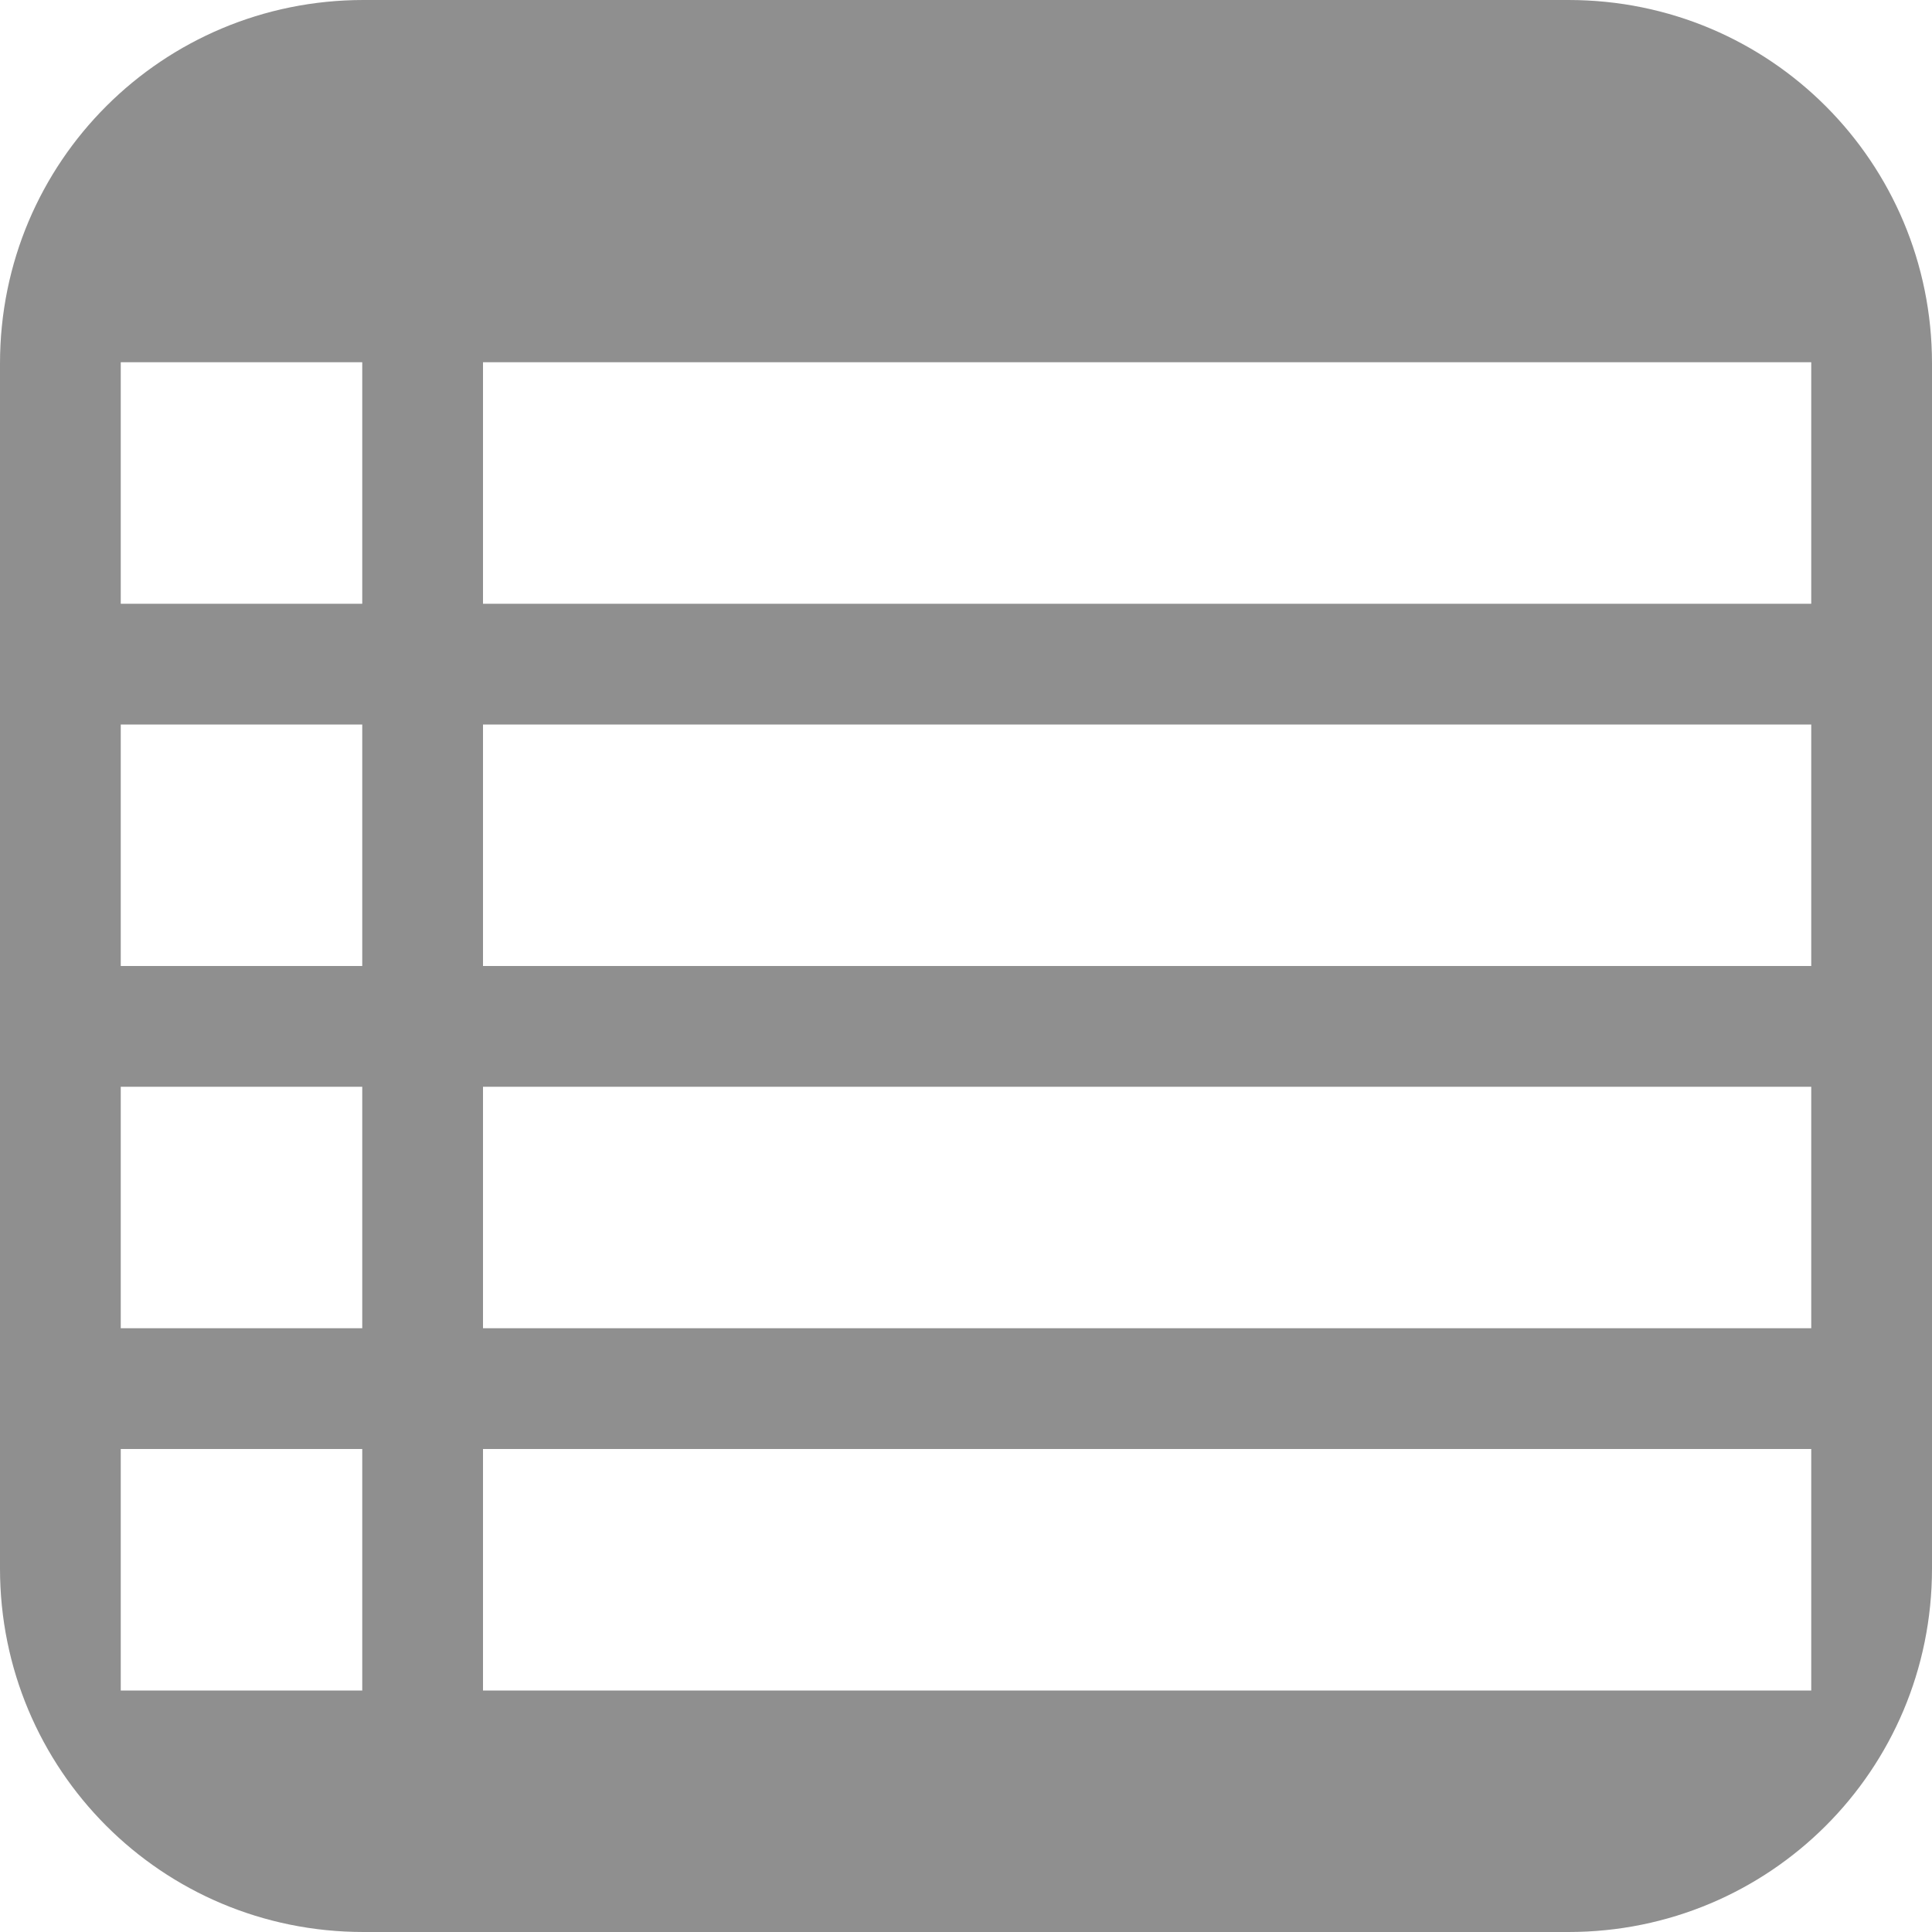 <?xml version="1.0" encoding="iso-8859-1"?>
<!-- Generator: Adobe Illustrator 18.1.1, SVG Export Plug-In . SVG Version: 6.00 Build 0)  -->
<svg xmlns="http://www.w3.org/2000/svg" xmlns:xlink="http://www.w3.org/1999/xlink" version="1.1" id="Capa_1" x="0px" y="0px" viewBox="0 0 16 16" style="enable-background:new 0 0 16 16;" xml:space="preserve" width="512px" height="512px">
<g>
	<path d="M12.99,0H3.01C1.348,0,0,1.337,0,3.01v9.98C0,14.652,1.337,16,3.01,16h9.98   c1.662,0,3.01-1.337,3.01-3.01V3.01C16,1.348,14.663,0,12.99,0z M3,14H1v-2h2V14z M3,11H1V9h2V11z M3,8H1V6h2V8z M3,5H1V3h2V5z    M15,14H4v-2h11V14z M15,11H4V9h11V11z M15,8H4V6h11V8z M15,5H4V3h11V5z" fill="#8F8F8F"/>
</g>
<g>
</g>
<g>
</g>
<g>
</g>
<g>
</g>
<g>
</g>
<g>
</g>
<g>
</g>
<g>
</g>
<g>
</g>
<g>
</g>
<g>
</g>
<g>
</g>
<g>
</g>
<g>
</g>
<g>
</g>
</svg>
